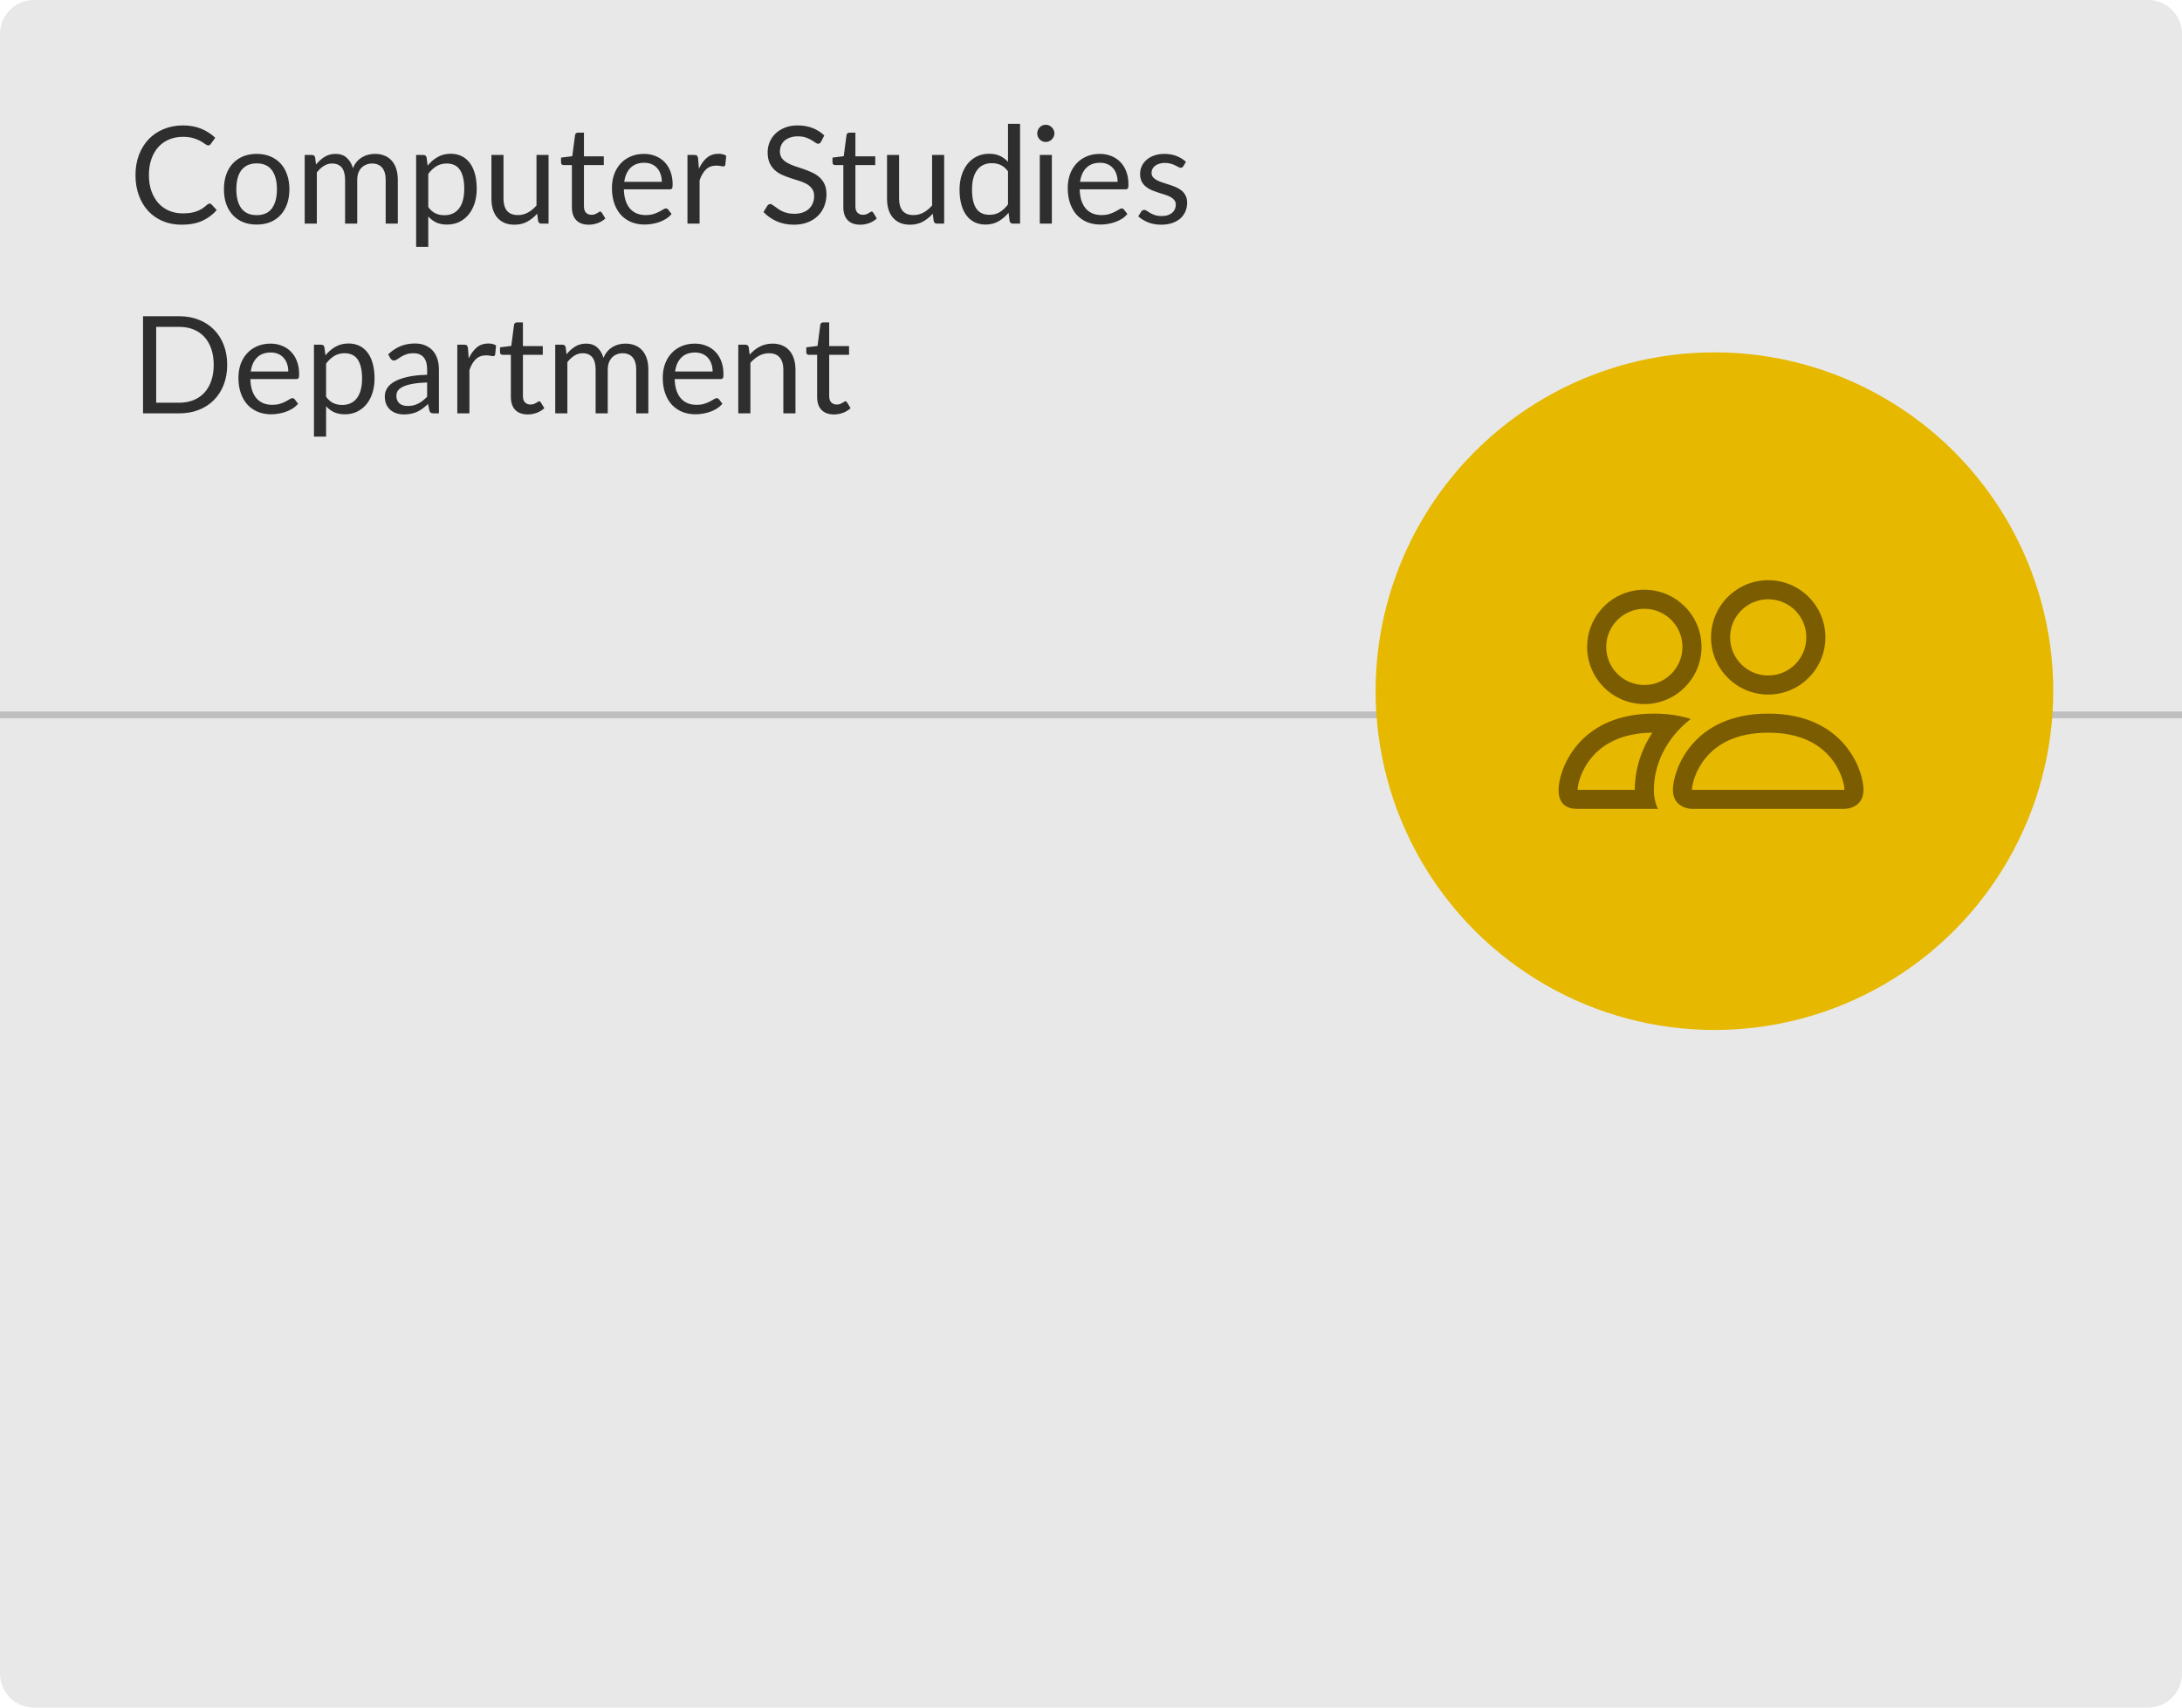 <svg width="322" height="252" viewBox="0 0 322 252" fill="none" xmlns="http://www.w3.org/2000/svg">
<path d="M0 5C0 2.239 2.239 0 5 0H317C319.761 0 322 2.239 322 5V247C322 249.761 319.761 252 317 252H5C2.239 252 0 249.761 0 247V5Z" fill="#E8E8E8"/>
<path d="M30.933 30.04C31.04 30.04 31.133 30.083 31.213 30.17L31.983 31C31.396 31.68 30.683 32.21 29.843 32.59C29.01 32.97 28 33.16 26.813 33.16C25.786 33.16 24.853 32.983 24.013 32.63C23.173 32.27 22.456 31.77 21.863 31.13C21.27 30.483 20.81 29.71 20.483 28.81C20.156 27.91 19.993 26.92 19.993 25.84C19.993 24.76 20.163 23.77 20.503 22.87C20.843 21.97 21.32 21.197 21.933 20.55C22.553 19.903 23.293 19.403 24.153 19.05C25.013 18.69 25.963 18.51 27.003 18.51C28.023 18.51 28.923 18.673 29.703 19C30.483 19.327 31.17 19.77 31.763 20.33L31.123 21.22C31.083 21.287 31.03 21.343 30.963 21.39C30.903 21.43 30.82 21.45 30.713 21.45C30.593 21.45 30.446 21.387 30.273 21.26C30.1 21.127 29.873 20.98 29.593 20.82C29.313 20.66 28.963 20.517 28.543 20.39C28.123 20.257 27.606 20.19 26.993 20.19C26.253 20.19 25.576 20.32 24.963 20.58C24.35 20.833 23.82 21.203 23.373 21.69C22.933 22.177 22.59 22.77 22.343 23.47C22.096 24.17 21.973 24.96 21.973 25.84C21.973 26.733 22.1 27.53 22.353 28.23C22.613 28.93 22.963 29.523 23.403 30.01C23.85 30.49 24.373 30.857 24.973 31.11C25.58 31.363 26.233 31.49 26.933 31.49C27.36 31.49 27.743 31.467 28.083 31.42C28.43 31.367 28.746 31.287 29.033 31.18C29.326 31.073 29.596 30.94 29.843 30.78C30.096 30.613 30.346 30.417 30.593 30.19C30.706 30.09 30.82 30.04 30.933 30.04ZM37.887 22.71C38.627 22.71 39.294 22.833 39.887 23.08C40.48 23.327 40.987 23.677 41.407 24.13C41.827 24.583 42.147 25.133 42.367 25.78C42.594 26.42 42.707 27.137 42.707 27.93C42.707 28.73 42.594 29.45 42.367 30.09C42.147 30.73 41.827 31.277 41.407 31.73C40.987 32.183 40.48 32.533 39.887 32.78C39.294 33.02 38.627 33.14 37.887 33.14C37.14 33.14 36.467 33.02 35.867 32.78C35.274 32.533 34.767 32.183 34.347 31.73C33.927 31.277 33.604 30.73 33.377 30.09C33.157 29.45 33.047 28.73 33.047 27.93C33.047 27.137 33.157 26.42 33.377 25.78C33.604 25.133 33.927 24.583 34.347 24.13C34.767 23.677 35.274 23.327 35.867 23.08C36.467 22.833 37.14 22.71 37.887 22.71ZM37.887 31.75C38.887 31.75 39.634 31.417 40.127 30.75C40.62 30.077 40.867 29.14 40.867 27.94C40.867 26.733 40.62 25.793 40.127 25.12C39.634 24.447 38.887 24.11 37.887 24.11C37.38 24.11 36.937 24.197 36.557 24.37C36.184 24.543 35.87 24.793 35.617 25.12C35.37 25.447 35.184 25.85 35.057 26.33C34.937 26.803 34.877 27.34 34.877 27.94C34.877 29.14 35.124 30.077 35.617 30.75C36.117 31.417 36.874 31.75 37.887 31.75ZM44.965 33V22.87H46.035C46.288 22.87 46.445 22.993 46.505 23.24L46.635 24.28C47.008 23.82 47.428 23.443 47.895 23.15C48.361 22.857 48.901 22.71 49.515 22.71C50.195 22.71 50.745 22.9 51.165 23.28C51.591 23.66 51.898 24.173 52.085 24.82C52.231 24.453 52.418 24.137 52.645 23.87C52.878 23.603 53.138 23.383 53.425 23.21C53.711 23.037 54.015 22.91 54.335 22.83C54.661 22.75 54.991 22.71 55.325 22.71C55.858 22.71 56.331 22.797 56.745 22.97C57.165 23.137 57.518 23.383 57.805 23.71C58.098 24.037 58.321 24.44 58.475 24.92C58.628 25.393 58.705 25.937 58.705 26.55V33H56.915V26.55C56.915 25.757 56.741 25.157 56.395 24.75C56.048 24.337 55.548 24.13 54.895 24.13C54.601 24.13 54.321 24.183 54.055 24.29C53.795 24.39 53.565 24.54 53.365 24.74C53.165 24.94 53.005 25.193 52.885 25.5C52.771 25.8 52.715 26.15 52.715 26.55V33H50.925V26.55C50.925 25.737 50.761 25.13 50.435 24.73C50.108 24.33 49.631 24.13 49.005 24.13C48.565 24.13 48.158 24.25 47.785 24.49C47.411 24.723 47.068 25.043 46.755 25.45V33H44.965ZM63.2 30.56C63.527 31 63.883 31.31 64.27 31.49C64.657 31.67 65.09 31.76 65.57 31.76C66.517 31.76 67.243 31.423 67.75 30.75C68.257 30.077 68.51 29.117 68.51 27.87C68.51 27.21 68.45 26.643 68.33 26.17C68.217 25.697 68.05 25.31 67.83 25.01C67.61 24.703 67.34 24.48 67.02 24.34C66.7 24.2 66.337 24.13 65.93 24.13C65.35 24.13 64.84 24.263 64.4 24.53C63.967 24.797 63.567 25.173 63.2 25.66V30.56ZM63.11 24.44C63.537 23.913 64.03 23.49 64.59 23.17C65.15 22.85 65.79 22.69 66.51 22.69C67.097 22.69 67.627 22.803 68.1 23.03C68.573 23.25 68.977 23.58 69.31 24.02C69.643 24.453 69.9 24.993 70.08 25.64C70.26 26.287 70.35 27.03 70.35 27.87C70.35 28.617 70.25 29.313 70.05 29.96C69.85 30.6 69.56 31.157 69.18 31.63C68.807 32.097 68.347 32.467 67.8 32.74C67.26 33.007 66.65 33.14 65.97 33.14C65.35 33.14 64.817 33.037 64.37 32.83C63.93 32.617 63.54 32.323 63.2 31.95V36.43H61.41V22.87H62.48C62.733 22.87 62.89 22.993 62.95 23.24L63.11 24.44ZM80.951 22.87V33H79.891C79.638 33 79.478 32.877 79.411 32.63L79.271 31.54C78.831 32.027 78.338 32.42 77.791 32.72C77.244 33.013 76.618 33.16 75.911 33.16C75.358 33.16 74.868 33.07 74.441 32.89C74.021 32.703 73.668 32.443 73.381 32.11C73.094 31.777 72.878 31.373 72.731 30.9C72.591 30.427 72.521 29.903 72.521 29.33V22.87H74.301V29.33C74.301 30.097 74.474 30.69 74.821 31.11C75.174 31.53 75.711 31.74 76.431 31.74C76.958 31.74 77.448 31.617 77.901 31.37C78.361 31.117 78.784 30.77 79.171 30.33V22.87H80.951ZM86.883 33.16C86.083 33.16 85.467 32.937 85.033 32.49C84.607 32.043 84.393 31.4 84.393 30.56V24.36H83.173C83.067 24.36 82.977 24.33 82.903 24.27C82.83 24.203 82.793 24.103 82.793 23.97V23.26L84.453 23.05L84.863 19.92C84.883 19.82 84.927 19.74 84.993 19.68C85.067 19.613 85.16 19.58 85.273 19.58H86.173V23.07H89.103V24.36H86.173V30.44C86.173 30.867 86.277 31.183 86.483 31.39C86.69 31.597 86.957 31.7 87.283 31.7C87.47 31.7 87.63 31.677 87.763 31.63C87.903 31.577 88.023 31.52 88.123 31.46C88.223 31.4 88.307 31.347 88.373 31.3C88.447 31.247 88.51 31.22 88.563 31.22C88.657 31.22 88.74 31.277 88.813 31.39L89.333 32.24C89.027 32.527 88.657 32.753 88.223 32.92C87.79 33.08 87.343 33.16 86.883 33.16ZM97.663 26.83C97.663 26.417 97.603 26.04 97.483 25.7C97.369 25.353 97.199 25.057 96.973 24.81C96.753 24.557 96.483 24.363 96.163 24.23C95.843 24.09 95.479 24.02 95.073 24.02C94.219 24.02 93.543 24.27 93.043 24.77C92.549 25.263 92.243 25.95 92.123 26.83H97.663ZM99.103 31.58C98.883 31.847 98.619 32.08 98.313 32.28C98.006 32.473 97.676 32.633 97.323 32.76C96.976 32.887 96.616 32.98 96.243 33.04C95.869 33.107 95.499 33.14 95.133 33.14C94.433 33.14 93.786 33.023 93.193 32.79C92.606 32.55 92.096 32.203 91.663 31.75C91.236 31.29 90.903 30.723 90.663 30.05C90.423 29.377 90.303 28.603 90.303 27.73C90.303 27.023 90.409 26.363 90.623 25.75C90.843 25.137 91.156 24.607 91.563 24.16C91.969 23.707 92.466 23.353 93.053 23.1C93.639 22.84 94.299 22.71 95.033 22.71C95.639 22.71 96.199 22.813 96.713 23.02C97.233 23.22 97.679 23.513 98.053 23.9C98.433 24.28 98.729 24.753 98.943 25.32C99.156 25.88 99.263 26.52 99.263 27.24C99.263 27.52 99.233 27.707 99.173 27.8C99.113 27.893 98.999 27.94 98.833 27.94H92.063C92.083 28.58 92.169 29.137 92.323 29.61C92.483 30.083 92.703 30.48 92.983 30.8C93.263 31.113 93.596 31.35 93.983 31.51C94.369 31.663 94.803 31.74 95.283 31.74C95.729 31.74 96.113 31.69 96.433 31.59C96.759 31.483 97.039 31.37 97.273 31.25C97.506 31.13 97.699 31.02 97.853 30.92C98.013 30.813 98.149 30.76 98.263 30.76C98.409 30.76 98.523 30.817 98.603 30.93L99.103 31.58ZM103.139 24.9C103.459 24.207 103.852 23.667 104.319 23.28C104.786 22.887 105.356 22.69 106.029 22.69C106.242 22.69 106.446 22.713 106.639 22.76C106.839 22.807 107.016 22.88 107.169 22.98L107.039 24.31C106.999 24.477 106.899 24.56 106.739 24.56C106.646 24.56 106.509 24.54 106.329 24.5C106.149 24.46 105.946 24.44 105.719 24.44C105.399 24.44 105.112 24.487 104.859 24.58C104.612 24.673 104.389 24.813 104.189 25C103.996 25.18 103.819 25.407 103.659 25.68C103.506 25.947 103.366 26.253 103.239 26.6V33H101.449V22.87H102.469C102.662 22.87 102.796 22.907 102.869 22.98C102.942 23.053 102.992 23.18 103.019 23.36L103.139 24.9ZM121.172 20.91C121.112 21.01 121.045 21.087 120.972 21.14C120.905 21.187 120.822 21.21 120.722 21.21C120.608 21.21 120.475 21.153 120.322 21.04C120.168 20.927 119.975 20.803 119.742 20.67C119.515 20.53 119.238 20.403 118.912 20.29C118.592 20.177 118.202 20.12 117.742 20.12C117.308 20.12 116.925 20.18 116.592 20.3C116.265 20.413 115.988 20.57 115.762 20.77C115.542 20.97 115.375 21.207 115.262 21.48C115.148 21.747 115.092 22.037 115.092 22.35C115.092 22.75 115.188 23.083 115.382 23.35C115.582 23.61 115.842 23.833 116.162 24.02C116.488 24.207 116.855 24.37 117.262 24.51C117.675 24.643 118.095 24.783 118.522 24.93C118.955 25.077 119.375 25.243 119.782 25.43C120.195 25.61 120.562 25.84 120.882 26.12C121.208 26.4 121.468 26.743 121.662 27.15C121.862 27.557 121.962 28.057 121.962 28.65C121.962 29.277 121.855 29.867 121.642 30.42C121.428 30.967 121.115 31.443 120.702 31.85C120.295 32.257 119.792 32.577 119.192 32.81C118.598 33.043 117.922 33.16 117.162 33.16C116.228 33.16 115.382 32.993 114.622 32.66C113.862 32.32 113.212 31.863 112.672 31.29L113.232 30.37C113.285 30.297 113.348 30.237 113.422 30.19C113.502 30.137 113.588 30.11 113.682 30.11C113.768 30.11 113.865 30.147 113.972 30.22C114.085 30.287 114.212 30.373 114.352 30.48C114.492 30.587 114.652 30.703 114.832 30.83C115.012 30.957 115.215 31.073 115.442 31.18C115.675 31.287 115.938 31.377 116.232 31.45C116.525 31.517 116.855 31.55 117.222 31.55C117.682 31.55 118.092 31.487 118.452 31.36C118.812 31.233 119.115 31.057 119.362 30.83C119.615 30.597 119.808 30.32 119.942 30C120.075 29.68 120.142 29.323 120.142 28.93C120.142 28.497 120.042 28.143 119.842 27.87C119.648 27.59 119.392 27.357 119.072 27.17C118.752 26.983 118.385 26.827 117.972 26.7C117.558 26.567 117.138 26.433 116.712 26.3C116.285 26.16 115.865 26 115.452 25.82C115.038 25.64 114.672 25.407 114.352 25.12C114.032 24.833 113.772 24.477 113.572 24.05C113.378 23.617 113.282 23.083 113.282 22.45C113.282 21.943 113.378 21.453 113.572 20.98C113.772 20.507 114.058 20.087 114.432 19.72C114.812 19.353 115.275 19.06 115.822 18.84C116.375 18.62 117.008 18.51 117.722 18.51C118.522 18.51 119.248 18.637 119.902 18.89C120.562 19.143 121.142 19.51 121.642 19.99L121.172 20.91ZM126.942 33.16C126.142 33.16 125.525 32.937 125.092 32.49C124.665 32.043 124.452 31.4 124.452 30.56V24.36H123.232C123.125 24.36 123.035 24.33 122.962 24.27C122.889 24.203 122.852 24.103 122.852 23.97V23.26L124.512 23.05L124.922 19.92C124.942 19.82 124.985 19.74 125.052 19.68C125.125 19.613 125.219 19.58 125.332 19.58H126.232V23.07H129.162V24.36H126.232V30.44C126.232 30.867 126.335 31.183 126.542 31.39C126.749 31.597 127.015 31.7 127.342 31.7C127.529 31.7 127.689 31.677 127.822 31.63C127.962 31.577 128.082 31.52 128.182 31.46C128.282 31.4 128.365 31.347 128.432 31.3C128.505 31.247 128.569 31.22 128.622 31.22C128.715 31.22 128.799 31.277 128.872 31.39L129.392 32.24C129.085 32.527 128.715 32.753 128.282 32.92C127.849 33.08 127.402 33.16 126.942 33.16ZM139.33 22.87V33H138.27C138.017 33 137.857 32.877 137.79 32.63L137.65 31.54C137.21 32.027 136.717 32.42 136.17 32.72C135.623 33.013 134.997 33.16 134.29 33.16C133.737 33.16 133.247 33.07 132.82 32.89C132.4 32.703 132.047 32.443 131.76 32.11C131.473 31.777 131.257 31.373 131.11 30.9C130.97 30.427 130.9 29.903 130.9 29.33V22.87H132.68V29.33C132.68 30.097 132.853 30.69 133.2 31.11C133.553 31.53 134.09 31.74 134.81 31.74C135.337 31.74 135.827 31.617 136.28 31.37C136.74 31.117 137.163 30.77 137.55 30.33V22.87H139.33ZM148.752 25.28C148.419 24.833 148.059 24.523 147.672 24.35C147.286 24.17 146.852 24.08 146.372 24.08C145.432 24.08 144.709 24.417 144.202 25.09C143.696 25.763 143.442 26.723 143.442 27.97C143.442 28.63 143.499 29.197 143.612 29.67C143.726 30.137 143.892 30.523 144.112 30.83C144.332 31.13 144.602 31.35 144.922 31.49C145.242 31.63 145.606 31.7 146.012 31.7C146.599 31.7 147.109 31.567 147.542 31.3C147.982 31.033 148.386 30.657 148.752 30.17V25.28ZM150.532 18.27V33H149.472C149.219 33 149.059 32.877 148.992 32.63L148.832 31.4C148.399 31.92 147.906 32.34 147.352 32.66C146.799 32.98 146.159 33.14 145.432 33.14C144.852 33.14 144.326 33.03 143.852 32.81C143.379 32.583 142.976 32.253 142.642 31.82C142.309 31.387 142.052 30.847 141.872 30.2C141.692 29.553 141.602 28.81 141.602 27.97C141.602 27.223 141.702 26.53 141.902 25.89C142.102 25.243 142.389 24.683 142.762 24.21C143.136 23.737 143.592 23.367 144.132 23.1C144.679 22.827 145.292 22.69 145.972 22.69C146.592 22.69 147.122 22.797 147.562 23.01C148.009 23.217 148.406 23.507 148.752 23.88V18.27H150.532ZM155.224 22.87V33H153.444V22.87H155.224ZM155.604 19.69C155.604 19.863 155.567 20.027 155.494 20.18C155.427 20.327 155.334 20.46 155.214 20.58C155.1 20.693 154.964 20.783 154.804 20.85C154.65 20.917 154.487 20.95 154.314 20.95C154.14 20.95 153.977 20.917 153.824 20.85C153.677 20.783 153.547 20.693 153.434 20.58C153.32 20.46 153.23 20.327 153.164 20.18C153.097 20.027 153.064 19.863 153.064 19.69C153.064 19.517 153.097 19.353 153.164 19.2C153.23 19.04 153.32 18.903 153.434 18.79C153.547 18.67 153.677 18.577 153.824 18.51C153.977 18.443 154.14 18.41 154.314 18.41C154.487 18.41 154.65 18.443 154.804 18.51C154.964 18.577 155.1 18.67 155.214 18.79C155.334 18.903 155.427 19.04 155.494 19.2C155.567 19.353 155.604 19.517 155.604 19.69ZM164.928 26.83C164.928 26.417 164.868 26.04 164.748 25.7C164.635 25.353 164.465 25.057 164.238 24.81C164.018 24.557 163.748 24.363 163.428 24.23C163.108 24.09 162.745 24.02 162.338 24.02C161.485 24.02 160.808 24.27 160.308 24.77C159.815 25.263 159.508 25.95 159.388 26.83H164.928ZM166.368 31.58C166.148 31.847 165.885 32.08 165.578 32.28C165.272 32.473 164.942 32.633 164.588 32.76C164.242 32.887 163.882 32.98 163.508 33.04C163.135 33.107 162.765 33.14 162.398 33.14C161.698 33.14 161.052 33.023 160.458 32.79C159.872 32.55 159.362 32.203 158.928 31.75C158.502 31.29 158.168 30.723 157.928 30.05C157.688 29.377 157.568 28.603 157.568 27.73C157.568 27.023 157.675 26.363 157.888 25.75C158.108 25.137 158.422 24.607 158.828 24.16C159.235 23.707 159.732 23.353 160.318 23.1C160.905 22.84 161.565 22.71 162.298 22.71C162.905 22.71 163.465 22.813 163.978 23.02C164.498 23.22 164.945 23.513 165.318 23.9C165.698 24.28 165.995 24.753 166.208 25.32C166.422 25.88 166.528 26.52 166.528 27.24C166.528 27.52 166.498 27.707 166.438 27.8C166.378 27.893 166.265 27.94 166.098 27.94H159.328C159.348 28.58 159.435 29.137 159.588 29.61C159.748 30.083 159.968 30.48 160.248 30.8C160.528 31.113 160.862 31.35 161.248 31.51C161.635 31.663 162.068 31.74 162.548 31.74C162.995 31.74 163.378 31.69 163.698 31.59C164.025 31.483 164.305 31.37 164.538 31.25C164.772 31.13 164.965 31.02 165.118 30.92C165.278 30.813 165.415 30.76 165.528 30.76C165.675 30.76 165.788 30.817 165.868 30.93L166.368 31.58ZM174.615 24.54C174.535 24.687 174.411 24.76 174.245 24.76C174.145 24.76 174.031 24.723 173.905 24.65C173.778 24.577 173.621 24.497 173.435 24.41C173.255 24.317 173.038 24.233 172.785 24.16C172.531 24.08 172.231 24.04 171.885 24.04C171.585 24.04 171.315 24.08 171.075 24.16C170.835 24.233 170.628 24.337 170.455 24.47C170.288 24.603 170.158 24.76 170.065 24.94C169.978 25.113 169.935 25.303 169.935 25.51C169.935 25.77 170.008 25.987 170.155 26.16C170.308 26.333 170.508 26.483 170.755 26.61C171.001 26.737 171.281 26.85 171.595 26.95C171.908 27.043 172.228 27.147 172.555 27.26C172.888 27.367 173.211 27.487 173.525 27.62C173.838 27.753 174.118 27.92 174.365 28.12C174.611 28.32 174.808 28.567 174.955 28.86C175.108 29.147 175.185 29.493 175.185 29.9C175.185 30.367 175.101 30.8 174.935 31.2C174.768 31.593 174.521 31.937 174.195 32.23C173.868 32.517 173.468 32.743 172.995 32.91C172.521 33.077 171.975 33.16 171.355 33.16C170.648 33.16 170.008 33.047 169.435 32.82C168.861 32.587 168.375 32.29 167.975 31.93L168.395 31.25C168.448 31.163 168.511 31.097 168.585 31.05C168.658 31.003 168.751 30.98 168.865 30.98C168.985 30.98 169.111 31.027 169.245 31.12C169.378 31.213 169.538 31.317 169.725 31.43C169.918 31.543 170.151 31.647 170.425 31.74C170.698 31.833 171.038 31.88 171.445 31.88C171.791 31.88 172.095 31.837 172.355 31.75C172.615 31.657 172.831 31.533 173.005 31.38C173.178 31.227 173.305 31.05 173.385 30.85C173.471 30.65 173.515 30.437 173.515 30.21C173.515 29.93 173.438 29.7 173.285 29.52C173.138 29.333 172.941 29.177 172.695 29.05C172.448 28.917 172.165 28.803 171.845 28.71C171.531 28.61 171.208 28.507 170.875 28.4C170.548 28.293 170.225 28.173 169.905 28.04C169.591 27.9 169.311 27.727 169.065 27.52C168.818 27.313 168.618 27.06 168.465 26.76C168.318 26.453 168.245 26.083 168.245 25.65C168.245 25.263 168.325 24.893 168.485 24.54C168.645 24.18 168.878 23.867 169.185 23.6C169.491 23.327 169.868 23.11 170.315 22.95C170.761 22.79 171.271 22.71 171.845 22.71C172.511 22.71 173.108 22.817 173.635 23.03C174.168 23.237 174.628 23.523 175.015 23.89L174.615 24.54Z" fill="#2E2E2E"/>
<path d="M33.527 53.84C33.527 54.913 33.357 55.89 33.017 56.77C32.677 57.65 32.197 58.403 31.577 59.03C30.957 59.657 30.211 60.143 29.337 60.49C28.471 60.83 27.511 61 26.457 61H21.107V46.67H26.457C27.511 46.67 28.471 46.843 29.337 47.19C30.211 47.53 30.957 48.017 31.577 48.65C32.197 49.277 32.677 50.03 33.017 50.91C33.357 51.79 33.527 52.767 33.527 53.84ZM31.537 53.84C31.537 52.96 31.417 52.173 31.177 51.48C30.937 50.787 30.597 50.2 30.157 49.72C29.717 49.24 29.184 48.873 28.557 48.62C27.931 48.367 27.231 48.24 26.457 48.24H23.047V59.43H26.457C27.231 59.43 27.931 59.303 28.557 59.05C29.184 58.797 29.717 58.433 30.157 57.96C30.597 57.48 30.937 56.893 31.177 56.2C31.417 55.507 31.537 54.72 31.537 53.84ZM42.545 54.83C42.545 54.417 42.486 54.04 42.365 53.7C42.252 53.353 42.082 53.057 41.855 52.81C41.636 52.557 41.365 52.363 41.045 52.23C40.725 52.09 40.362 52.02 39.956 52.02C39.102 52.02 38.425 52.27 37.925 52.77C37.432 53.263 37.126 53.95 37.005 54.83H42.545ZM43.986 59.58C43.766 59.847 43.502 60.08 43.196 60.28C42.889 60.473 42.559 60.633 42.206 60.76C41.859 60.887 41.499 60.98 41.126 61.04C40.752 61.107 40.382 61.14 40.016 61.14C39.316 61.14 38.669 61.023 38.075 60.79C37.489 60.55 36.979 60.203 36.545 59.75C36.119 59.29 35.785 58.723 35.545 58.05C35.306 57.377 35.185 56.603 35.185 55.73C35.185 55.023 35.292 54.363 35.505 53.75C35.725 53.137 36.039 52.607 36.446 52.16C36.852 51.707 37.349 51.353 37.935 51.1C38.522 50.84 39.182 50.71 39.916 50.71C40.522 50.71 41.082 50.813 41.596 51.02C42.115 51.22 42.562 51.513 42.935 51.9C43.316 52.28 43.612 52.753 43.825 53.32C44.039 53.88 44.145 54.52 44.145 55.24C44.145 55.52 44.115 55.707 44.056 55.8C43.995 55.893 43.882 55.94 43.715 55.94H36.946C36.965 56.58 37.052 57.137 37.206 57.61C37.365 58.083 37.586 58.48 37.865 58.8C38.145 59.113 38.479 59.35 38.865 59.51C39.252 59.663 39.685 59.74 40.166 59.74C40.612 59.74 40.995 59.69 41.316 59.59C41.642 59.483 41.922 59.37 42.156 59.25C42.389 59.13 42.582 59.02 42.736 58.92C42.895 58.813 43.032 58.76 43.145 58.76C43.292 58.76 43.406 58.817 43.486 58.93L43.986 59.58ZM48.122 58.56C48.449 59 48.805 59.31 49.192 59.49C49.578 59.67 50.012 59.76 50.492 59.76C51.438 59.76 52.165 59.423 52.672 58.75C53.178 58.077 53.432 57.117 53.432 55.87C53.432 55.21 53.372 54.643 53.252 54.17C53.139 53.697 52.972 53.31 52.752 53.01C52.532 52.703 52.262 52.48 51.942 52.34C51.622 52.2 51.258 52.13 50.852 52.13C50.272 52.13 49.762 52.263 49.322 52.53C48.889 52.797 48.489 53.173 48.122 53.66V58.56ZM48.032 52.44C48.459 51.913 48.952 51.49 49.512 51.17C50.072 50.85 50.712 50.69 51.432 50.69C52.019 50.69 52.548 50.803 53.022 51.03C53.495 51.25 53.898 51.58 54.232 52.02C54.565 52.453 54.822 52.993 55.002 53.64C55.182 54.287 55.272 55.03 55.272 55.87C55.272 56.617 55.172 57.313 54.972 57.96C54.772 58.6 54.482 59.157 54.102 59.63C53.728 60.097 53.269 60.467 52.722 60.74C52.182 61.007 51.572 61.14 50.892 61.14C50.272 61.14 49.739 61.037 49.292 60.83C48.852 60.617 48.462 60.323 48.122 59.95V64.43H46.332V50.87H47.402C47.655 50.87 47.812 50.993 47.872 51.24L48.032 52.44ZM63.033 56.44C62.213 56.467 61.513 56.533 60.933 56.64C60.359 56.74 59.889 56.873 59.523 57.04C59.163 57.207 58.9 57.403 58.733 57.63C58.573 57.857 58.493 58.11 58.493 58.39C58.493 58.657 58.536 58.887 58.623 59.08C58.709 59.273 58.826 59.433 58.973 59.56C59.126 59.68 59.303 59.77 59.503 59.83C59.709 59.883 59.929 59.91 60.163 59.91C60.476 59.91 60.763 59.88 61.023 59.82C61.283 59.753 61.526 59.66 61.753 59.54C61.986 59.42 62.206 59.277 62.413 59.11C62.626 58.943 62.833 58.753 63.033 58.54V56.44ZM57.283 52.3C57.843 51.76 58.446 51.357 59.093 51.09C59.739 50.823 60.456 50.69 61.243 50.69C61.809 50.69 62.313 50.783 62.753 50.97C63.193 51.157 63.563 51.417 63.863 51.75C64.163 52.083 64.389 52.487 64.543 52.96C64.696 53.433 64.773 53.953 64.773 54.52V61H63.983C63.809 61 63.676 60.973 63.583 60.92C63.489 60.86 63.416 60.747 63.363 60.58L63.163 59.62C62.896 59.867 62.636 60.087 62.383 60.28C62.13 60.467 61.863 60.627 61.583 60.76C61.303 60.887 61.003 60.983 60.683 61.05C60.37 61.123 60.02 61.16 59.633 61.16C59.239 61.16 58.87 61.107 58.523 61C58.176 60.887 57.873 60.72 57.613 60.5C57.359 60.28 57.156 60.003 57.003 59.67C56.856 59.33 56.783 58.93 56.783 58.47C56.783 58.07 56.893 57.687 57.113 57.32C57.333 56.947 57.69 56.617 58.183 56.33C58.676 56.043 59.319 55.81 60.113 55.63C60.906 55.443 61.88 55.337 63.033 55.31V54.52C63.033 53.733 62.863 53.14 62.523 52.74C62.183 52.333 61.686 52.13 61.033 52.13C60.593 52.13 60.223 52.187 59.923 52.3C59.63 52.407 59.373 52.53 59.153 52.67C58.94 52.803 58.753 52.927 58.593 53.04C58.44 53.147 58.286 53.2 58.133 53.2C58.013 53.2 57.91 53.17 57.823 53.11C57.736 53.043 57.663 52.963 57.603 52.87L57.283 52.3ZM69.174 52.9C69.494 52.207 69.888 51.667 70.354 51.28C70.821 50.887 71.391 50.69 72.064 50.69C72.278 50.69 72.481 50.713 72.674 50.76C72.874 50.807 73.051 50.88 73.204 50.98L73.074 52.31C73.034 52.477 72.934 52.56 72.774 52.56C72.681 52.56 72.544 52.54 72.364 52.5C72.184 52.46 71.981 52.44 71.754 52.44C71.434 52.44 71.148 52.487 70.894 52.58C70.648 52.673 70.424 52.813 70.224 53C70.031 53.18 69.854 53.407 69.694 53.68C69.541 53.947 69.401 54.253 69.274 54.6V61H67.484V50.87H68.504C68.698 50.87 68.831 50.907 68.904 50.98C68.978 51.053 69.028 51.18 69.054 51.36L69.174 52.9ZM77.879 61.16C77.079 61.16 76.463 60.937 76.029 60.49C75.603 60.043 75.389 59.4 75.389 58.56V52.36H74.169C74.063 52.36 73.973 52.33 73.899 52.27C73.826 52.203 73.789 52.103 73.789 51.97V51.26L75.449 51.05L75.859 47.92C75.879 47.82 75.923 47.74 75.989 47.68C76.063 47.613 76.156 47.58 76.269 47.58H77.169V51.07H80.099V52.36H77.169V58.44C77.169 58.867 77.273 59.183 77.479 59.39C77.686 59.597 77.953 59.7 78.279 59.7C78.466 59.7 78.626 59.677 78.759 59.63C78.899 59.577 79.019 59.52 79.119 59.46C79.219 59.4 79.303 59.347 79.369 59.3C79.443 59.247 79.506 59.22 79.559 59.22C79.653 59.22 79.736 59.277 79.809 59.39L80.329 60.24C80.023 60.527 79.653 60.753 79.219 60.92C78.786 61.08 78.339 61.16 77.879 61.16ZM81.937 61V50.87H83.007C83.261 50.87 83.417 50.993 83.477 51.24L83.607 52.28C83.981 51.82 84.401 51.443 84.867 51.15C85.334 50.857 85.874 50.71 86.487 50.71C87.167 50.71 87.717 50.9 88.137 51.28C88.564 51.66 88.871 52.173 89.057 52.82C89.204 52.453 89.391 52.137 89.617 51.87C89.851 51.603 90.111 51.383 90.397 51.21C90.684 51.037 90.987 50.91 91.307 50.83C91.634 50.75 91.964 50.71 92.297 50.71C92.831 50.71 93.304 50.797 93.717 50.97C94.137 51.137 94.491 51.383 94.777 51.71C95.071 52.037 95.294 52.44 95.447 52.92C95.601 53.393 95.677 53.937 95.677 54.55V61H93.887V54.55C93.887 53.757 93.714 53.157 93.367 52.75C93.021 52.337 92.521 52.13 91.867 52.13C91.574 52.13 91.294 52.183 91.027 52.29C90.767 52.39 90.537 52.54 90.337 52.74C90.137 52.94 89.977 53.193 89.857 53.5C89.744 53.8 89.687 54.15 89.687 54.55V61H87.897V54.55C87.897 53.737 87.734 53.13 87.407 52.73C87.081 52.33 86.604 52.13 85.977 52.13C85.537 52.13 85.131 52.25 84.757 52.49C84.384 52.723 84.041 53.043 83.727 53.45V61H81.937ZM105.163 54.83C105.163 54.417 105.103 54.04 104.983 53.7C104.869 53.353 104.699 53.057 104.473 52.81C104.253 52.557 103.983 52.363 103.663 52.23C103.343 52.09 102.979 52.02 102.573 52.02C101.719 52.02 101.043 52.27 100.543 52.77C100.049 53.263 99.743 53.95 99.623 54.83H105.163ZM106.603 59.58C106.383 59.847 106.119 60.08 105.813 60.28C105.506 60.473 105.176 60.633 104.823 60.76C104.476 60.887 104.116 60.98 103.743 61.04C103.369 61.107 102.999 61.14 102.633 61.14C101.933 61.14 101.286 61.023 100.693 60.79C100.106 60.55 99.596 60.203 99.163 59.75C98.736 59.29 98.403 58.723 98.163 58.05C97.923 57.377 97.803 56.603 97.803 55.73C97.803 55.023 97.909 54.363 98.123 53.75C98.343 53.137 98.656 52.607 99.063 52.16C99.469 51.707 99.966 51.353 100.553 51.1C101.139 50.84 101.799 50.71 102.533 50.71C103.139 50.71 103.699 50.813 104.213 51.02C104.733 51.22 105.179 51.513 105.553 51.9C105.933 52.28 106.229 52.753 106.443 53.32C106.656 53.88 106.763 54.52 106.763 55.24C106.763 55.52 106.733 55.707 106.673 55.8C106.613 55.893 106.499 55.94 106.333 55.94H99.563C99.583 56.58 99.669 57.137 99.823 57.61C99.983 58.083 100.203 58.48 100.483 58.8C100.763 59.113 101.096 59.35 101.483 59.51C101.869 59.663 102.303 59.74 102.783 59.74C103.229 59.74 103.613 59.69 103.933 59.59C104.259 59.483 104.539 59.37 104.773 59.25C105.006 59.13 105.199 59.02 105.353 58.92C105.513 58.813 105.649 58.76 105.763 58.76C105.909 58.76 106.023 58.817 106.103 58.93L106.603 59.58ZM110.629 52.34C110.849 52.093 111.082 51.87 111.329 51.67C111.576 51.47 111.836 51.3 112.109 51.16C112.389 51.013 112.682 50.903 112.989 50.83C113.302 50.75 113.639 50.71 113.999 50.71C114.552 50.71 115.039 50.803 115.459 50.99C115.886 51.17 116.239 51.43 116.519 51.77C116.806 52.103 117.022 52.507 117.169 52.98C117.316 53.453 117.389 53.977 117.389 54.55V61H115.599V54.55C115.599 53.783 115.422 53.19 115.069 52.77C114.722 52.343 114.192 52.13 113.479 52.13C112.952 52.13 112.459 52.257 111.999 52.51C111.546 52.763 111.126 53.107 110.739 53.54V61H108.949V50.87H110.019C110.272 50.87 110.429 50.993 110.489 51.24L110.629 52.34ZM123.075 61.16C122.275 61.16 121.658 60.937 121.225 60.49C120.798 60.043 120.585 59.4 120.585 58.56V52.36H119.365C119.258 52.36 119.168 52.33 119.095 52.27C119.021 52.203 118.985 52.103 118.985 51.97V51.26L120.645 51.05L121.055 47.92C121.075 47.82 121.118 47.74 121.185 47.68C121.258 47.613 121.351 47.58 121.465 47.58H122.365V51.07H125.295V52.36H122.365V58.44C122.365 58.867 122.468 59.183 122.675 59.39C122.881 59.597 123.148 59.7 123.475 59.7C123.661 59.7 123.821 59.677 123.955 59.63C124.095 59.577 124.215 59.52 124.315 59.46C124.415 59.4 124.498 59.347 124.565 59.3C124.638 59.247 124.701 59.22 124.755 59.22C124.848 59.22 124.931 59.277 125.005 59.39L125.525 60.24C125.218 60.527 124.848 60.753 124.415 60.92C123.981 61.08 123.535 61.16 123.075 61.16Z" fill="#2E2E2E"/>
<line x1="322" y1="105.5" y2="105.5" stroke="#BFBFBF"/>
<circle cx="253" cy="102" r="50" fill="#E6B800"/>
<path d="M272.188 119.375C272.188 119.375 275 119.375 275 116.562C275 113.75 272.188 105.312 260.938 105.312C249.688 105.312 246.875 113.75 246.875 116.562C246.875 119.375 249.688 119.375 249.688 119.375H272.188ZM249.75 116.562C249.741 116.561 249.727 116.56 249.71 116.557C249.703 116.556 249.695 116.554 249.688 116.553C249.692 115.81 250.157 113.657 251.823 111.713C253.381 109.895 256.108 108.125 260.938 108.125C265.767 108.125 268.494 109.895 270.052 111.713C271.718 113.657 272.183 115.81 272.187 116.553C272.18 116.554 272.172 116.556 272.165 116.557C272.148 116.56 272.134 116.561 272.125 116.562H249.75Z" fill="#7B5C00"/>
<path d="M260.938 99.688C264.044 99.688 266.562 97.169 266.562 94.062C266.562 90.956 264.044 88.438 260.938 88.438C257.831 88.438 255.312 90.956 255.312 94.062C255.312 97.169 257.831 99.688 260.938 99.688ZM269.375 94.062C269.375 98.722 265.597 102.5 260.938 102.5C256.278 102.5 252.5 98.722 252.5 94.062C252.5 89.403 256.278 85.625 260.938 85.625C265.597 85.625 269.375 89.403 269.375 94.062Z" fill="#7B5C00"/>
<path d="M249.507 106.1C248.473 105.769 247.324 105.528 246.049 105.405C245.418 105.345 244.756 105.312 244.062 105.312C232.812 105.312 230 113.75 230 116.562C230 118.438 230.938 119.375 232.812 119.375H244.671C244.275 118.576 244.062 117.629 244.062 116.562C244.062 113.721 245.124 110.819 247.128 108.396C247.812 107.567 248.607 106.795 249.507 106.1ZM243.838 108.126C242.157 110.695 241.25 113.623 241.25 116.562H232.812C232.812 115.829 233.274 113.666 234.948 111.713C236.482 109.923 239.148 108.18 243.838 108.126Z" fill="#7B5C00"/>
<path d="M234.219 95.469C234.219 90.809 237.996 87.031 242.656 87.031C247.316 87.031 251.094 90.809 251.094 95.469C251.094 100.129 247.316 103.906 242.656 103.906C237.996 103.906 234.219 100.129 234.219 95.469ZM242.656 89.844C239.55 89.844 237.031 92.362 237.031 95.469C237.031 98.575 239.55 101.094 242.656 101.094C245.763 101.094 248.281 98.575 248.281 95.469C248.281 92.362 245.763 89.844 242.656 89.844Z" fill="#7B5C00"/>
</svg>
